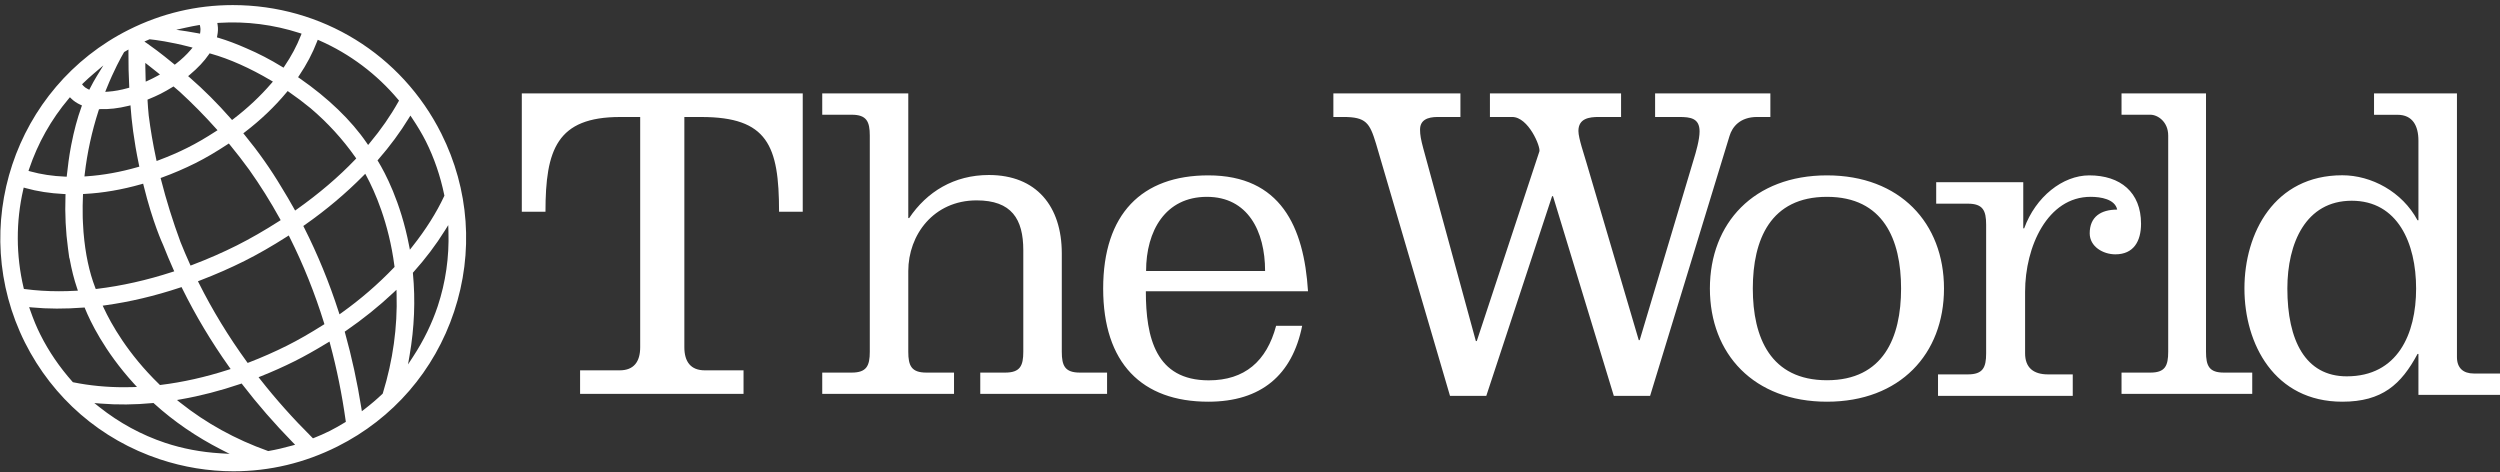 <svg width="1000px" height="189px" viewBox="0 0 1000 189">
    <rect x="0" y="0" width="1000" height="189" fill="#333333" stroke="none"/>
    <g id="tw-white" stroke="none" stroke-width="1" fill="none" fill-rule="evenodd">
        <path d="M177.763,78.271 L177.652,78.507 C174.552,85.118 170.298,91.857 165.011,98.541 L163.953,99.88 L163.629,98.204 C160.235,80.597 153.881,68.867 151.308,64.642 L151.009,64.153 L151.385,63.72 C156.031,58.384 160.112,52.85 163.519,47.27 L164.155,46.227 L164.837,47.242 C167.029,50.509 168.834,53.552 170.353,56.548 C173.678,63.206 176.155,70.427 177.71,78.016 L177.763,78.271 Z M179.299,90.045 L179.38,92.626 C179.702,102.858 178.262,112.892 175.102,122.45 C172.789,129.386 169.484,136.167 165.278,142.605 L163.211,145.77 L163.853,142.044 C165.742,131.053 166.189,120.087 165.18,109.446 L165.146,109.105 L165.375,108.85 C170.157,103.527 174.383,97.936 177.933,92.235 L179.299,90.045 Z M153.145,157.247 L153.085,157.44 L152.937,157.583 C150.744,159.678 148.404,161.674 145.787,163.685 L144.743,164.487 L144.537,163.187 C142.903,152.887 140.714,142.801 138.034,133.206 L137.883,132.668 L138.343,132.352 C145.172,127.651 151.556,122.522 157.317,117.107 L158.585,115.916 L158.636,117.654 C159.022,130.809 157.175,144.131 153.145,157.247 Z M137.893,169.008 C136.128,170.076 134.063,171.305 131.901,172.375 C129.739,173.474 127.537,174.389 125.668,175.138 L125.19,175.33 L124.826,174.968 C117.238,167.428 110.257,159.602 104.072,151.704 L103.425,150.879 L104.398,150.493 C108.919,148.701 113.47,146.665 117.924,144.444 C121.814,142.493 125.937,140.18 130.901,137.166 L131.792,136.626 L132.063,137.632 C134.715,147.494 136.8,157.788 138.262,168.23 L138.334,168.742 L137.893,169.008 Z M116.769,178.256 C113.456,179.184 110.419,179.881 107.487,180.386 L107.283,180.421 L107.09,180.352 C94.192,175.754 82.431,169.272 72.136,161.083 L70.772,160 L72.487,159.699 C80.181,158.355 88.135,156.297 96.129,153.584 L96.659,153.405 L97,153.85 C103.033,161.702 109.802,169.476 117.117,176.956 L118.043,177.9 L116.769,178.256 Z M88.108,181.322 C80.464,180.861 73.055,179.455 66.089,177.147 C56.575,173.965 47.713,169.147 39.743,162.826 L37.726,161.224 L40.294,161.431 C46.946,161.97 53.968,161.901 61.05,161.226 L61.395,161.194 L61.65,161.426 C69.519,168.566 78.555,174.764 88.511,179.844 L91.852,181.549 L88.108,181.322 Z M29.157,152.884 L28.983,152.689 C23.792,146.84 19.486,140.524 16.18,133.917 C14.698,130.985 13.387,127.836 12.058,124.012 L11.657,122.859 L12.87,122.975 C19.133,123.568 26.01,123.593 33.275,123.039 L33.845,122.997 L34.059,123.526 C35.94,128.158 41.608,140.356 53.636,153.53 L54.786,154.787 L53.083,154.84 C51.917,154.875 50.757,154.893 49.604,154.893 C42.612,154.893 35.818,154.235 29.413,152.937 L29.157,152.884 Z M9.553,115.573 L9.428,115.047 C6.384,102.2 6.34,88.638 9.298,75.826 L9.485,75.027 L10.272,75.249 C14.888,76.54 19.994,77.33 25.446,77.599 L26.216,77.636 L26.19,78.408 C25.938,85.628 26.281,92.694 27.206,99.412 C27.406,101.122 27.589,102.368 27.693,103.029 L27.865,103.567 C28.64,107.854 29.637,111.793 30.827,115.279 L31.162,116.259 L30.129,116.316 C27.914,116.435 25.705,116.495 23.562,116.495 C18.894,116.495 14.36,116.208 10.087,115.644 L9.553,115.573 Z M11.657,67.574 C15.144,57.26 20.447,47.828 27.422,39.543 L27.965,38.897 L28.568,39.49 C29.529,40.433 30.728,41.24 32.133,41.884 L32.788,42.185 L32.542,42.864 C30.951,47.262 29.607,52.266 28.545,57.737 L28.42,58.374 C28.285,59.083 28.16,59.801 28.037,60.522 L27.831,61.746 C27.686,62.659 27.55,63.577 27.422,64.504 C27.142,66.519 26.928,68.292 26.765,69.938 L26.692,70.674 L25.954,70.644 C21.048,70.443 16.417,69.75 12.19,68.578 L11.392,68.359 L11.657,67.574 Z M33.344,33.204 C34.66,31.926 36.054,30.663 37.602,29.349 L41.343,26.173 L38.775,30.356 C37.834,31.887 36.924,33.519 36.068,35.208 L35.718,35.899 L35.024,35.558 C34.282,35.191 33.699,34.758 33.289,34.269 L32.822,33.711 L33.344,33.204 Z M42.556,35.583 C45.582,28.024 48.458,22.857 49.553,20.987 L49.659,20.808 L51.385,19.814 L51.378,21.177 C51.351,25.628 51.455,30.093 51.683,34.445 L51.715,35.073 L51.11,35.24 C48.36,36.009 45.744,36.485 43.338,36.656 L42.092,36.744 L42.556,35.583 Z M52.265,43.064 C52.613,47.951 53.471,55.888 55.582,65.94 L55.733,66.654 L55.032,66.855 C48.161,68.828 41.325,70.06 34.716,70.515 L33.778,70.579 L33.887,69.643 C34.875,61.115 36.734,52.583 39.413,44.285 L39.594,43.72 L40.228,43.631 C43.594,43.763 47.338,43.333 51.298,42.361 L52.2,42.139 L52.265,43.064 Z M57.264,73.467 L57.457,74.255 C61.105,89.083 65.088,97.634 65.255,97.991 C66.576,101.351 67.944,104.612 69.341,107.733 L69.698,108.528 L68.868,108.797 C58.765,112.081 48.685,114.345 38.907,115.529 L38.302,115.601 L38.082,115.033 C35.692,108.843 34.128,101.476 33.43,93.134 L33.389,92.641 C33.303,91.552 33.247,90.45 33.192,89.348 L33.163,88.736 C33.14,88.289 33.117,87.844 33.103,87.401 L33.083,86.307 C33.029,83.628 33.062,80.94 33.182,78.312 L33.214,77.601 L33.922,77.566 C41.158,77.191 48.748,75.886 56.484,73.689 L57.264,73.467 Z M59.837,15.71 L60.039,15.731 C62.175,15.955 67.988,16.695 75.832,18.729 L77.038,19.042 L76.231,19.994 C74.658,21.849 72.695,23.7 70.396,25.493 L69.902,25.878 L69.419,25.477 C64.117,21.095 60.305,18.377 58.913,17.413 L57.756,16.613 L59.837,15.71 Z M74.648,10.989 C76.381,10.605 77.826,10.322 79.197,10.097 L79.916,9.979 L80.084,10.688 C80.221,11.258 80.237,11.917 80.133,12.648 L80.017,13.465 L79.207,13.305 C77.736,13.013 76.219,12.753 74.7,12.528 L70.491,11.905 L74.648,10.989 Z M83.524,21.798 L83.84,21.336 L84.382,21.487 C91.75,23.552 100.038,27.243 108.346,32.16 L109.151,32.635 L108.543,33.343 C104.175,38.436 99.08,43.217 93.401,47.559 L92.821,48.002 L92.339,47.453 C87.008,41.384 81.49,35.868 75.943,31.057 L75.249,30.453 L75.954,29.864 C79.142,27.197 81.689,24.483 83.524,21.798 Z M86.909,14.24 C87.215,12.727 87.266,11.312 87.062,10.037 L86.927,9.187 L87.786,9.133 C98.528,8.461 109.41,9.842 119.838,13.21 L120.629,13.465 L120.325,14.241 C118.711,18.363 116.523,22.472 113.821,26.455 L113.403,27.074 L112.765,26.682 C108.151,23.844 103.354,21.357 98.508,19.292 C94.619,17.57 90.901,16.175 87.453,15.145 L86.769,14.94 L86.909,14.24 Z M121.631,90.998 L121.323,90.391 L121.881,90.003 C130.444,84.009 138.341,77.367 145.355,70.262 L146.098,69.509 L146.601,70.441 C149.802,76.396 155.511,88.989 157.773,106.403 L157.822,106.774 L157.564,107.045 C151.234,113.657 144.202,119.735 136.665,125.113 L135.793,125.734 L135.466,124.715 C131.715,113.065 127.06,101.72 121.631,90.998 Z M79.567,113.276 L79.181,112.502 L79.988,112.192 C86.199,109.817 92.204,107.186 97.835,104.369 C103.258,101.643 108.798,98.464 114.771,94.654 L115.502,94.188 L115.89,94.962 C121.337,105.826 125.948,117.309 129.59,129.092 L129.766,129.665 L129.259,129.986 C123.87,133.386 119.276,136.014 114.799,138.262 C109.837,140.741 104.732,142.991 99.621,144.956 L99.062,145.17 L98.709,144.685 C91.409,134.635 84.969,124.066 79.567,113.276 Z M72.618,114.836 L72.92,115.446 C78.221,126.184 84.519,136.711 91.638,146.734 L92.258,147.605 L91.24,147.932 C82.143,150.863 73.099,152.891 64.36,153.96 L63.989,154.006 L63.72,153.746 C51.028,141.444 44.366,129.34 41.524,123.218 L41.079,122.26 L42.127,122.114 C51.863,120.768 61.903,118.391 71.972,115.051 L72.618,114.836 Z M97.324,53.322 L97.967,52.829 C104.244,48.032 109.842,42.697 114.605,36.971 L115.062,36.422 L115.651,36.828 C118.608,38.864 121.496,41.041 124.236,43.298 C131.029,49.061 137.044,55.638 142.122,62.854 L142.493,63.382 L142.048,63.846 C135.46,70.742 127.623,77.427 118.755,83.716 L118.043,84.221 L117.62,83.457 C116.033,80.602 114.347,77.729 112.61,74.922 C108.376,67.801 103.409,60.75 97.837,53.948 L97.324,53.322 Z M64.912,70.957 C69.329,69.358 73.815,67.426 78.246,65.217 C82.216,63.22 86.252,60.856 90.945,57.778 L91.532,57.392 L91.977,57.936 C94.657,61.199 97.243,64.543 99.665,67.88 C104.07,74.093 108.192,80.662 111.916,87.413 L112.271,88.057 L111.652,88.453 C105.704,92.253 100.169,95.433 94.735,98.172 C89.142,100.98 83.146,103.602 76.912,105.967 L76.224,106.227 L75.922,105.557 C74.632,102.705 73.38,99.762 72.197,96.81 C69.132,88.502 66.517,80.124 64.42,71.886 L64.244,71.198 L64.912,70.957 Z M58.289,32.657 L58.245,31.484 C58.178,29.79 58.145,28.214 58.136,26.771 L58.127,25.162 L59.398,26.149 C60.644,27.114 61.871,28.087 63.072,29.065 L63.975,29.801 L62.954,30.358 C62.344,30.692 61.727,31.021 61.099,31.336 C60.574,31.6 60.057,31.839 59.54,32.079 L58.289,32.657 Z M59.524,39.636 C61.159,38.973 62.69,38.285 64.203,37.534 C65.792,36.719 67.38,35.822 68.914,34.874 L69.394,34.577 L69.826,34.939 C70.48,35.488 71.192,36.1 71.932,36.744 C76.992,41.39 81.852,46.319 86.393,51.41 L87.003,52.092 L86.234,52.588 C82.158,55.223 78.627,57.269 75.121,59.028 C71.512,60.851 67.707,62.504 63.49,64.079 L62.641,64.395 L62.451,63.509 C61.193,57.646 60.198,51.828 59.489,46.222 C59.28,44.099 59.127,42.146 59.036,40.401 L59.008,39.845 L59.524,39.636 Z M127.097,15.904 L127.848,16.233 C139.9,21.52 150.763,29.679 159.261,39.826 L159.609,40.239 L159.344,40.711 C156.217,46.303 152.368,51.849 147.905,57.195 L147.244,57.99 L146.661,57.135 C140.5,48.12 131.233,39.194 119.863,31.32 L119.226,30.881 L119.659,30.239 C122.643,25.809 125.048,21.243 126.802,16.669 L127.097,15.904 Z M93.114,2.033 C78.578,2.033 64.581,5.356 51.515,11.907 C5.612,34.941 -13.021,91.069 9.979,137.026 C21.159,159.282 40.309,175.858 63.899,183.7 C73.495,186.891 83.415,188.509 93.385,188.509 C107.88,188.509 121.886,185.167 135.012,178.576 C157.249,167.414 173.813,148.257 181.651,124.633 C189.506,101.004 187.692,75.728 176.545,53.461 C160.645,21.739 128.676,2.033 93.114,2.033 L93.114,2.033 Z" id="Fill-1" fill="#FFFFFF"></path>
        <path d="M483.313,70.149 C512.242,70.149 521.589,90.69 523.204,116.505 L458.338,116.505 C458.338,135.049 462.29,152.136 483.495,152.136 C497.869,152.136 506.675,144.498 510.446,130.319 L520.87,130.319 C516.918,149.951 504.518,160.681 483.313,160.681 C456.718,160.681 441.267,145.225 441.267,115.415 C441.267,85.597 456.718,70.149 483.313,70.149 Z M730.781,70.149 C759.997,70.149 777.599,89.232 777.599,115.415 C777.599,141.59 759.997,160.681 730.781,160.681 C701.564,160.681 683.957,141.59 683.957,115.415 C683.957,89.232 701.564,70.149 730.781,70.149 Z M982.781,37.37 L982.781,142.856 C982.781,147.221 985.319,149.402 989.485,149.402 L1000,149.402 L1000,157.951 L967.372,157.951 L967.372,141.581 L967.013,141.581 C960.485,153.767 952.874,160.681 936.925,160.681 C909.739,160.681 897.774,137.579 897.774,115.394 C897.774,93.205 909.739,70.108 936.925,70.108 C948.524,70.108 960.851,76.654 967.013,88.112 L967.372,88.112 L967.372,56.283 C967.372,50.283 965.018,45.918 959.039,45.918 L949.611,45.918 L949.611,37.37 L982.781,37.37 Z M584.171,37.37 L584.171,46.789 L575.097,46.789 C570.924,46.789 568.02,48.056 568.02,51.855 C568.02,54.032 568.38,55.843 569.29,59.281 L590.342,136.428 L590.709,136.428 L615.759,60.55 C616.302,58.739 611.4,46.789 604.862,46.789 L595.971,46.789 L595.971,37.37 L648.427,37.37 L648.427,46.789 L639.536,46.789 C635.723,46.789 631.366,47.331 631.366,52.397 C631.366,55.299 633.724,62 634.634,65.255 L655.508,136.062 L655.87,136.062 L677.47,63.81 C678.375,60.909 679.831,55.843 679.831,52.58 C679.831,47.242 676.148,46.803 671.712,46.79 L662.041,46.789 L662.041,37.37 L708.148,37.37 L708.148,46.789 L702.879,46.789 C695.982,46.789 692.895,50.769 691.809,54.391 L660.043,158.339 L645.524,158.339 L621.203,78.479 L620.836,78.479 L594.518,158.339 L579.998,158.339 L550.409,57.47 C547.873,49.142 546.418,46.789 537.343,46.789 L533.349,46.789 L533.349,37.37 L584.171,37.37 Z M835.698,70.149 C848.165,70.149 856.415,76.905 856.415,89.501 C856.415,96.442 853.483,101.735 846.147,101.735 C841.196,101.735 835.883,98.629 835.883,93.337 C835.883,86.765 840.282,83.839 846.88,83.839 C845.966,79.641 840.282,78.731 836.246,78.731 C819.017,78.731 810.038,98.629 810.038,116.71 L810.038,141.359 C810.038,147.021 813.338,149.757 819.202,149.757 L829.1,149.757 L829.1,158.339 L775.207,158.339 L775.207,149.757 L787.125,149.757 C793.172,149.757 794.456,147.021 794.456,141.359 L794.456,89.87 C794.456,84.208 793.172,81.467 787.125,81.467 L774.478,81.467 L774.478,72.885 L809.304,72.885 L809.304,91.327 L809.673,91.327 C814.252,78.731 825.071,70.149 835.698,70.149 Z M321.093,37.37 L321.093,84.686 L311.622,84.686 C311.622,58.217 307.069,46.799 280.478,46.799 L273.741,46.799 L273.741,138.888 C273.741,144.688 276.291,148.134 281.933,148.134 L297.414,148.134 L297.414,157.559 L232.034,157.559 L232.034,148.134 L247.879,148.134 C253.526,148.134 256.076,144.688 256.076,138.888 L256.076,46.799 L248.063,46.799 C222.745,46.799 218.19,59.847 218.19,84.686 L208.722,84.686 L208.722,37.37 L321.093,37.37 Z M363.313,37.37 L363.313,87.219 L363.672,87.219 C370.741,76.71 381.608,70.002 395.555,70.002 C414.574,70.002 424.716,82.509 424.716,101.361 L424.716,140.701 C424.716,146.322 425.983,149.038 431.961,149.038 L442.828,149.038 L442.828,157.559 L392.108,157.559 L392.108,149.038 L402.075,149.038 C408.05,149.038 409.319,146.322 409.319,140.701 L409.319,100.09 C409.319,87.585 404.611,80.152 390.663,80.152 C373.455,80.152 363.313,93.927 363.313,108.433 L363.313,140.701 C363.313,146.322 364.582,149.038 370.558,149.038 L381.608,149.038 L381.608,157.559 L328.896,157.559 L328.896,149.038 L340.671,149.038 C346.646,149.038 347.916,146.322 347.916,140.701 L347.916,54.228 C347.916,48.612 346.646,45.891 340.671,45.891 L328.896,45.891 L328.896,37.37 L363.313,37.37 Z M882.401,37.37 L882.401,140.701 C882.401,146.322 883.645,149.038 889.514,149.038 L900.895,149.038 L900.895,157.559 L848.611,157.559 L848.611,149.038 L860.168,149.038 C866.042,149.038 867.281,146.322 867.281,140.701 L867.281,54.228 C867.281,48.612 863.017,45.891 860.168,45.891 L848.611,45.891 L848.611,37.37 L882.401,37.37 Z M730.782,78.734 C708.222,78.734 701.125,95.802 701.125,115.415 C701.125,135.028 708.222,152.096 730.782,152.096 C753.339,152.096 760.432,135.028 760.432,115.415 C760.432,95.802 753.339,78.734 730.782,78.734 Z M940.689,80.295 C922.326,80.295 914.942,97.217 914.942,115.417 C914.942,136.16 922.144,150.535 938.712,150.535 C959.06,150.535 966.445,133.612 966.445,115.417 C966.445,97.217 959.06,80.295 940.689,80.295 Z M482.771,78.734 C466.13,78.734 458.435,92.364 458.435,108.391 L506.036,108.391 C506.036,92.364 499.055,78.734 482.771,78.734 Z" id="The-World" fill="#FFFFFF"></path>
    </g>
</svg>